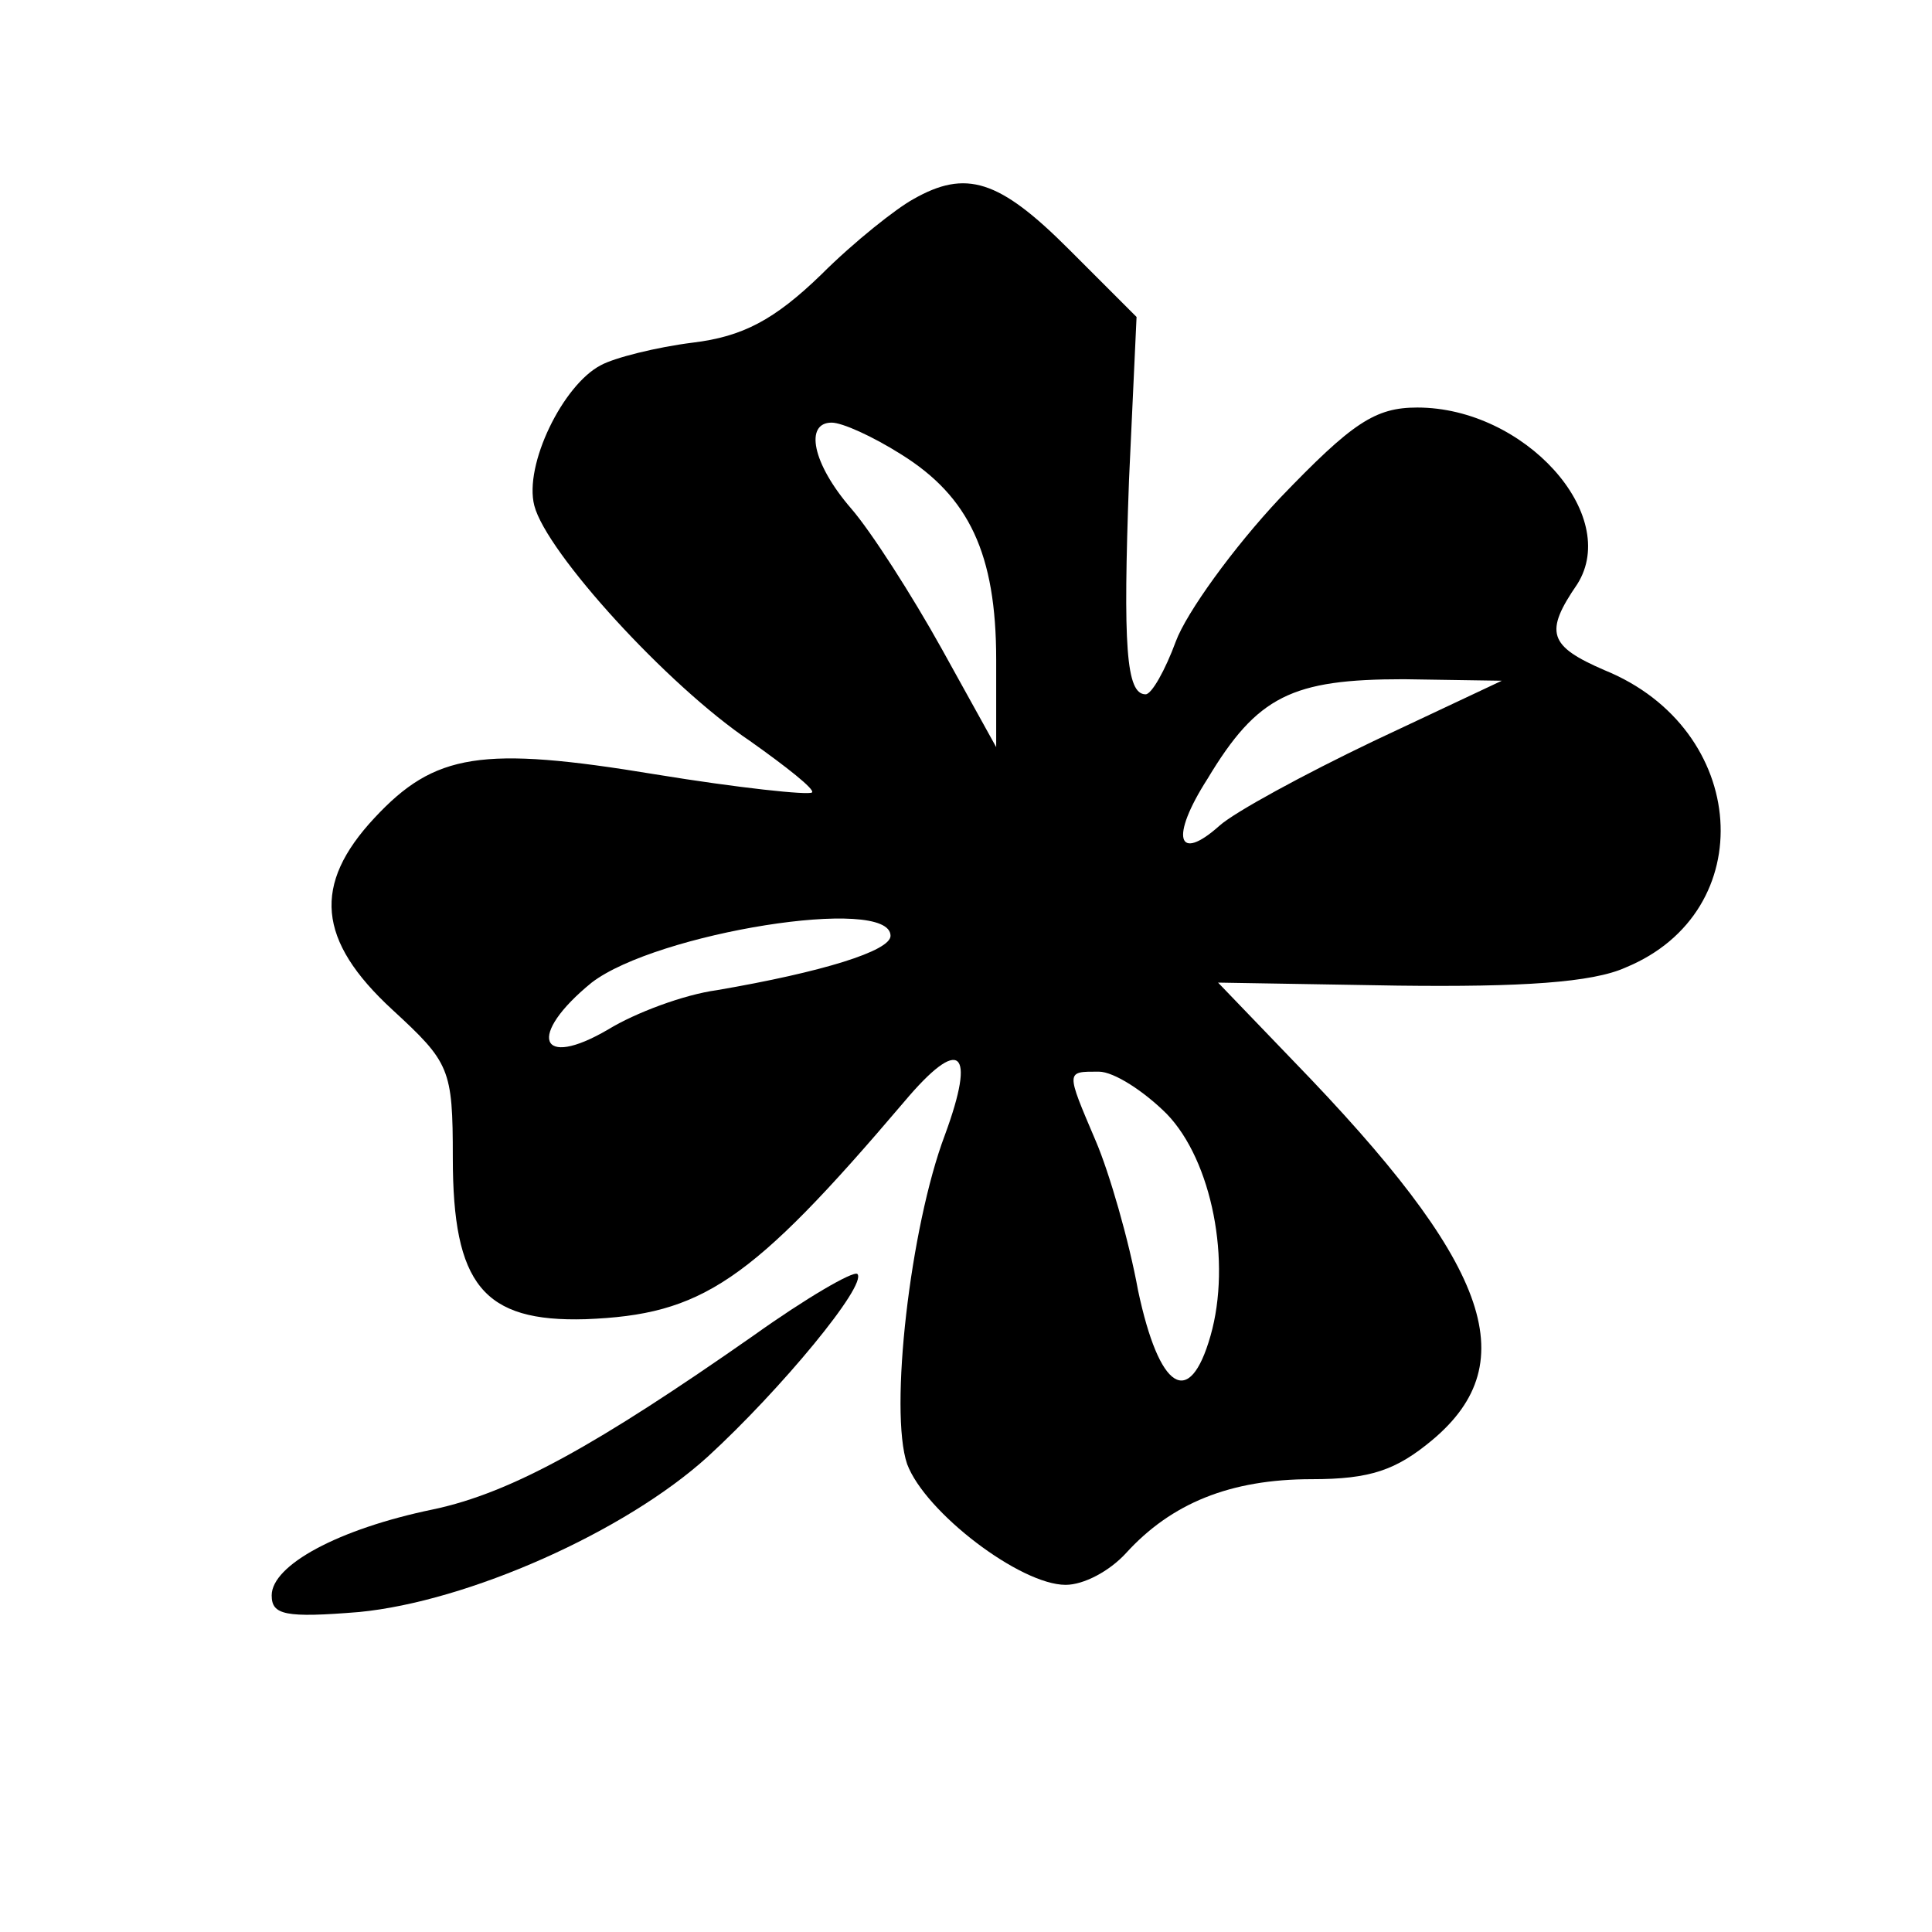 <?xml version="1.0" standalone="no"?>
<!DOCTYPE svg PUBLIC "-//W3C//DTD SVG 20010904//EN"
 "http://www.w3.org/TR/2001/REC-SVG-20010904/DTD/svg10.dtd">
<svg version="1.0" xmlns="http://www.w3.org/2000/svg"
 width="128pt" height="128pt" viewBox="0 0 128 128"
 preserveAspectRatio="xMidYMid meet">
<g transform="translate(0,128) scale(0.1,-0.1)"
fill="#000000" stroke="none">
<path d="M605 1148 c-11 -6 -39 -28 -61 -50 -31 -30 -52 -41 -85 -45 -24 -3
-52 -10 -61 -15 -25 -13 -51 -66 -44 -93 8 -31 88 -119 143 -156 24 -17 43
-32 41 -34 -2 -2 -49 3 -104 12 -115 19 -146 14 -186 -29 -41 -44 -38 -81 12
-127 38 -35 40 -39 40 -98 0 -84 20 -109 88 -107 77 3 109 24 211 144 37 44
48 35 27 -22 -23 -61 -37 -183 -25 -218 12 -32 75 -80 105 -80 12 0 29 9 40
21 30 33 69 49 123 49 39 0 56 6 80 26 62 52 37 118 -92 251 l-50 52 119 -2
c82 -1 129 2 151 12 90 37 82 158 -14 197 -37 16 -40 25 -18 57 29 46 -35 117
-106 117 -28 0 -43 -10 -91 -60 -31 -33 -62 -76 -69 -95 -7 -19 -16 -35 -20
-35 -13 0 -15 32 -11 142 l5 108 -45 45 c-46 46 -68 53 -103 33z m-8 -169 c45
-28 63 -66 63 -136 l0 -58 -36 65 c-20 36 -47 78 -60 93 -26 30 -31 57 -13 57
7 0 27 -9 46 -21z m313 -190 c-46 -22 -92 -47 -102 -56 -28 -25 -33 -8 -8 31
33 55 56 66 130 66 l65 -1 -85 -40z m-320 -129 c0 -10 -45 -24 -115 -36 -22
-3 -54 -15 -72 -26 -46 -27 -54 -4 -11 31 43 33 198 58 198 31z m183 -118 c30
-31 43 -98 29 -147 -14 -49 -34 -36 -48 30 -6 33 -19 78 -28 99 -20 47 -20 46
2 46 10 0 30 -13 45 -28z"/>
<path d="M499 395 c-103 -72 -160 -104 -212 -115 -63 -13 -107 -37 -107 -57 0
-13 9 -15 58 -11 72 7 176 53 231 103 48 44 106 114 99 121 -3 2 -34 -16 -69
-41z"/>
</g>
</svg>
